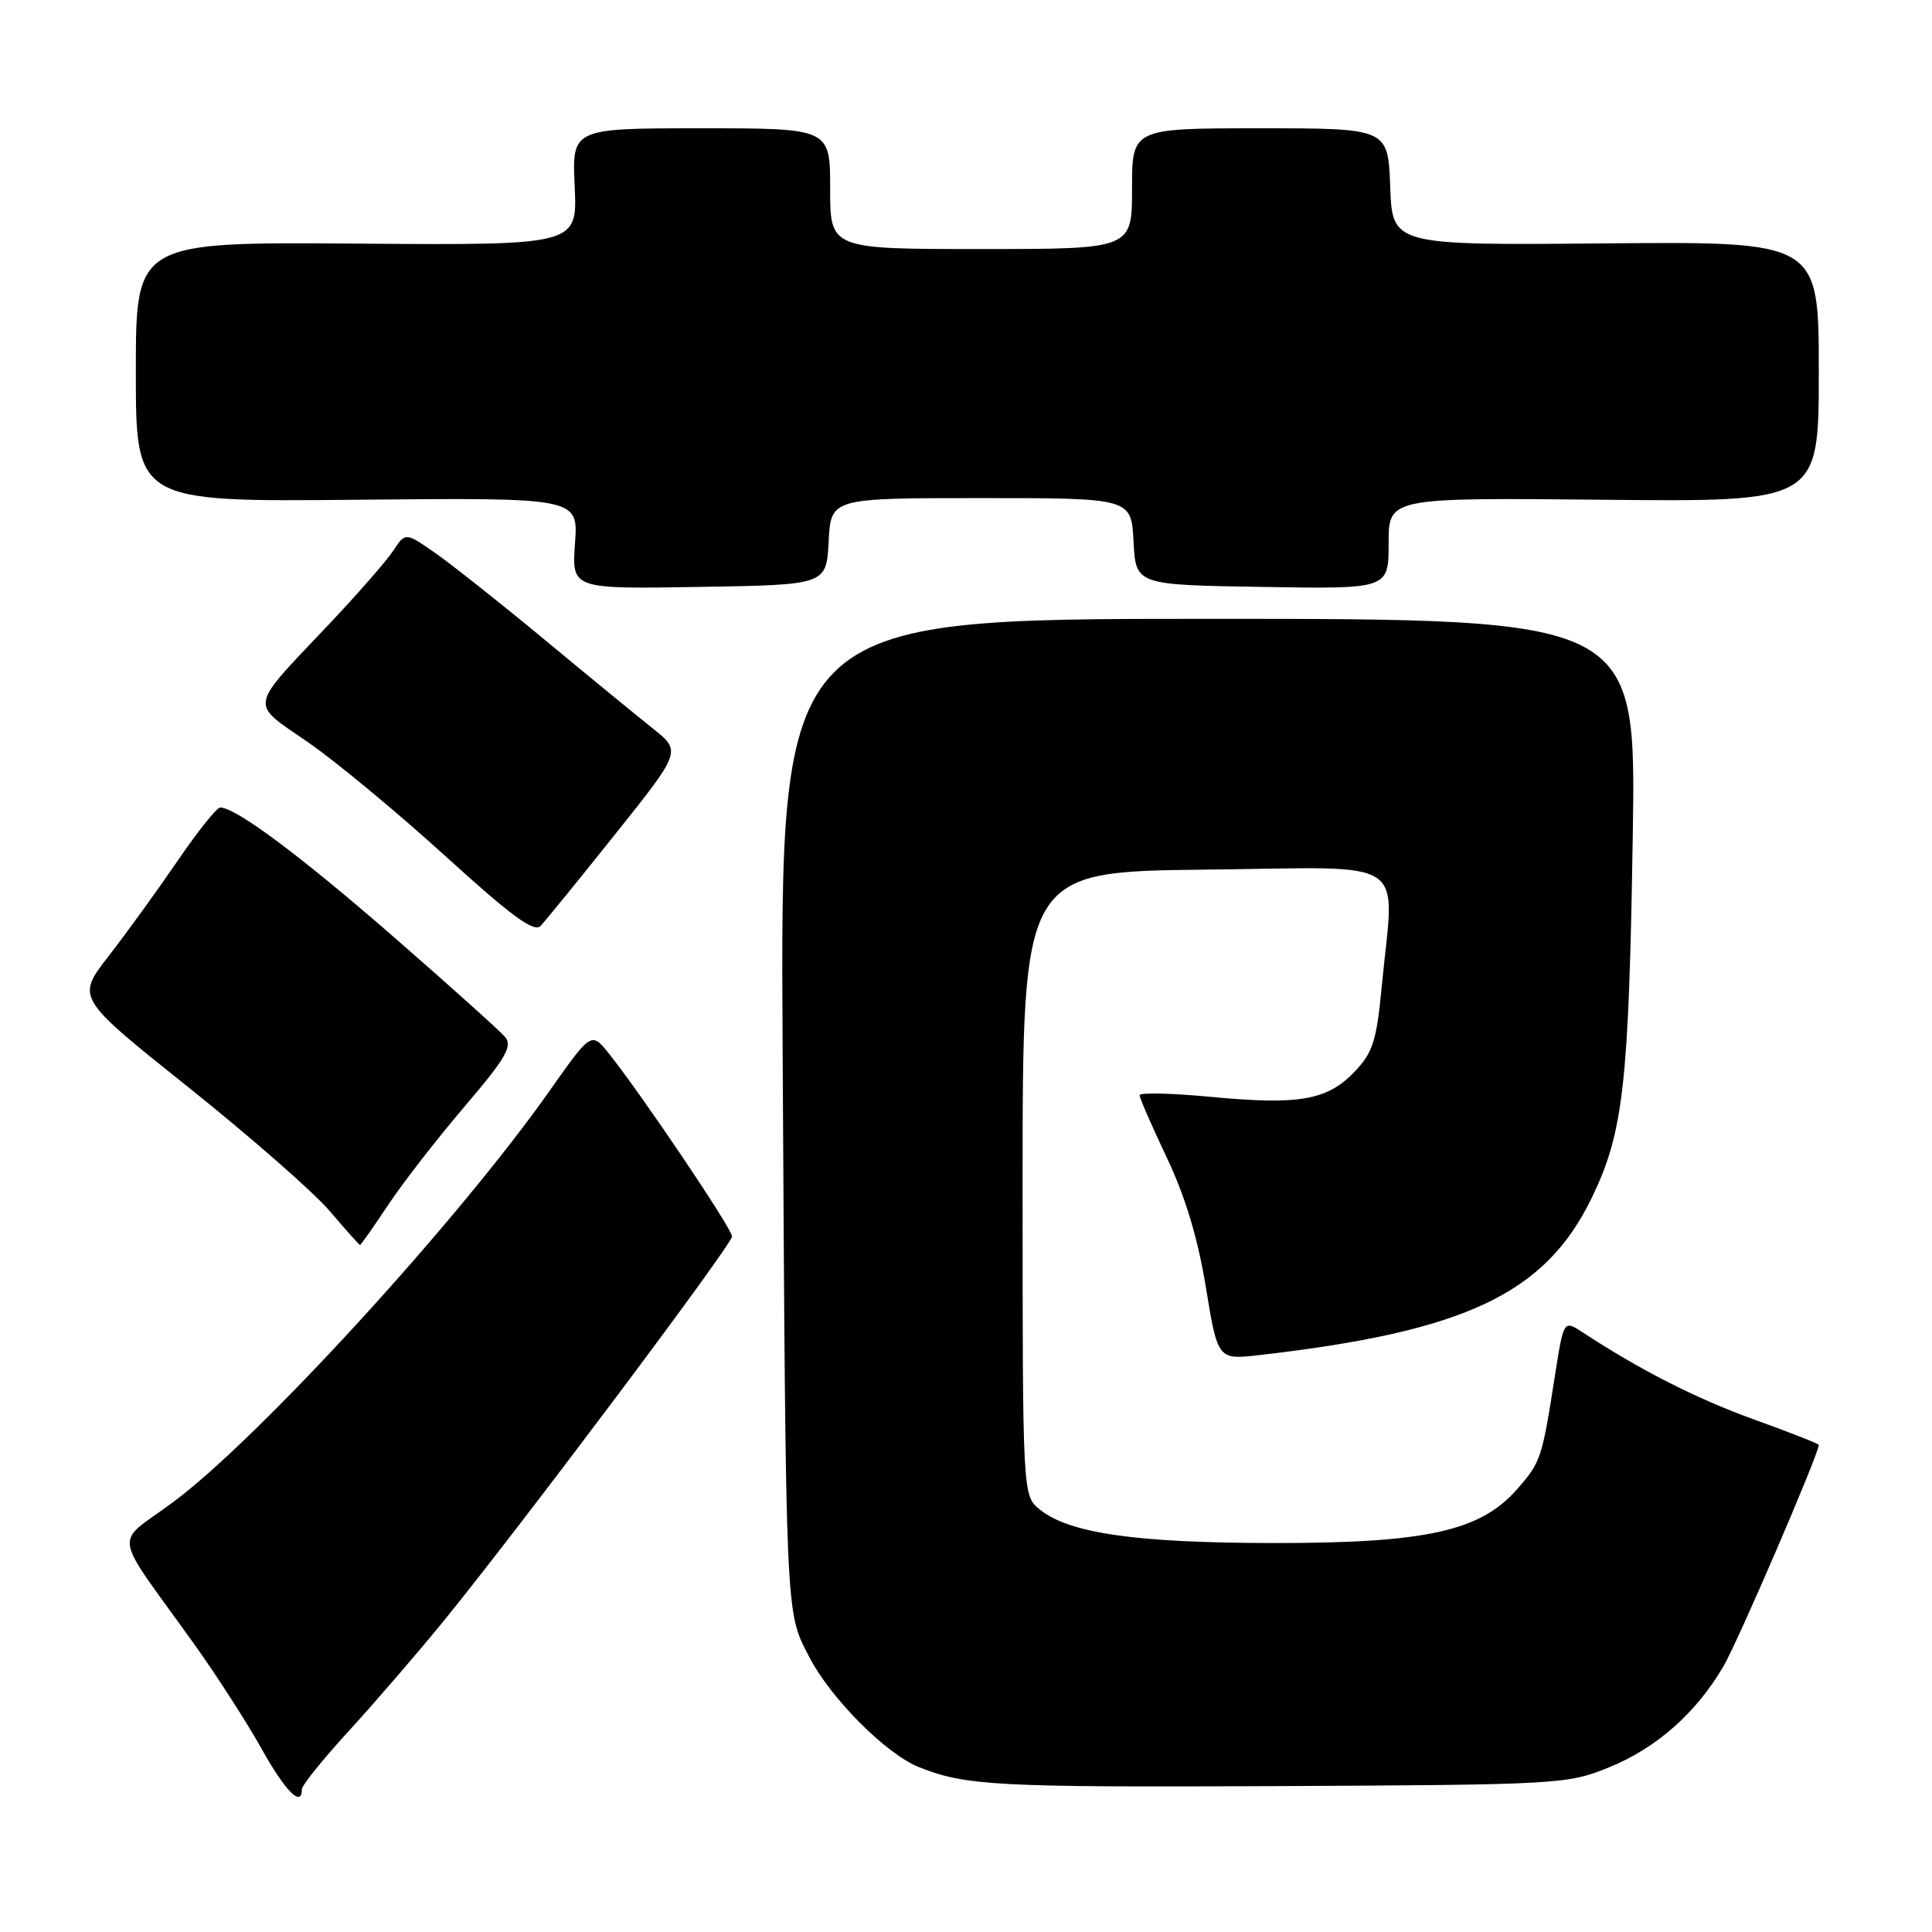 <?xml version="1.0" encoding="UTF-8" standalone="no"?>
<!DOCTYPE svg PUBLIC "-//W3C//DTD SVG 1.1//EN" "http://www.w3.org/Graphics/SVG/1.1/DTD/svg11.dtd" >
<svg xmlns="http://www.w3.org/2000/svg" xmlns:xlink="http://www.w3.org/1999/xlink" version="1.1" viewBox="0 0 256 256">
 <g >
 <path fill="currentColor"
d=" M 40.00 237.08 C 40.00 236.57 42.81 233.08 46.25 229.33 C 49.69 225.57 55.32 219.04 58.77 214.81 C 69.02 202.22 97.00 164.92 97.00 163.83 C 97.00 162.81 84.94 144.91 80.68 139.60 C 78.35 136.70 78.35 136.70 72.78 144.60 C 60.58 161.90 34.23 190.67 22.90 199.07 C 15.04 204.90 14.66 202.39 25.78 217.92 C 28.70 222.00 32.68 228.18 34.63 231.67 C 37.82 237.38 40.00 239.57 40.00 237.08 Z  M 213.12 234.22 C 219.46 231.66 224.77 226.98 228.40 220.73 C 230.34 217.40 241.00 192.63 241.00 191.46 C 241.00 191.31 237.12 189.78 232.37 188.07 C 224.69 185.29 217.39 181.57 209.72 176.55 C 207.20 174.90 207.20 174.90 206.05 182.20 C 204.31 193.34 204.18 193.73 201.00 197.35 C 196.12 202.91 188.89 204.49 168.50 204.46 C 150.46 204.43 141.65 203.16 137.78 200.02 C 135.50 198.18 135.50 198.18 135.50 156.84 C 135.50 115.50 135.50 115.50 159.75 115.23 C 187.34 114.93 184.76 113.21 183.08 130.79 C 182.40 137.95 181.90 139.49 179.47 142.03 C 175.86 145.80 172.12 146.45 160.45 145.34 C 155.25 144.85 151.00 144.75 151.00 145.12 C 151.00 145.49 152.63 149.22 154.61 153.40 C 157.06 158.55 158.73 164.11 159.79 170.60 C 161.36 180.19 161.36 180.19 166.93 179.55 C 194.21 176.42 204.76 171.42 210.92 158.71 C 215.11 150.08 215.83 143.65 216.35 110.75 C 216.80 82.00 216.80 82.00 160.09 82.00 C 103.38 82.00 103.38 82.00 103.70 138.75 C 104.14 215.32 104.05 213.40 107.22 219.54 C 110.05 225.02 117.39 232.41 121.76 234.15 C 127.91 236.62 132.07 236.84 169.00 236.67 C 206.47 236.49 207.65 236.43 213.12 234.22 Z  M 51.43 159.67 C 53.37 156.74 57.93 150.87 61.56 146.62 C 66.99 140.25 67.94 138.63 66.94 137.42 C 66.27 136.62 59.66 130.68 52.26 124.23 C 39.90 113.45 31.25 107.00 29.18 107.00 C 28.72 107.00 26.16 110.21 23.48 114.14 C 20.79 118.07 16.69 123.74 14.35 126.74 C 10.11 132.21 10.11 132.21 24.94 144.05 C 33.10 150.57 41.51 157.93 43.64 160.42 C 45.76 162.90 47.59 164.95 47.70 164.97 C 47.80 164.99 49.48 162.60 51.43 159.67 Z  M 81.53 110.52 C 90.29 99.55 90.29 99.55 86.50 96.52 C 84.41 94.86 77.93 89.55 72.10 84.71 C 66.27 79.88 59.75 74.72 57.61 73.23 C 53.72 70.53 53.72 70.53 52.11 72.97 C 51.22 74.32 47.38 78.71 43.58 82.73 C 32.82 94.10 33.02 92.97 40.80 98.34 C 44.48 100.88 52.67 107.67 59.00 113.42 C 67.76 121.39 70.77 123.60 71.63 122.69 C 72.25 122.04 76.71 116.56 81.53 110.52 Z  M 109.80 71.75 C 110.10 66.00 110.10 66.00 130.00 66.00 C 149.90 66.00 149.90 66.00 150.20 71.75 C 150.50 77.50 150.50 77.50 167.25 77.77 C 184.00 78.05 184.00 78.05 184.00 71.99 C 184.00 65.94 184.00 65.94 212.50 66.22 C 241.00 66.50 241.00 66.50 241.00 49.25 C 241.00 32.00 241.00 32.00 212.75 32.25 C 184.50 32.50 184.50 32.50 184.21 24.75 C 183.92 17.00 183.92 17.00 166.96 17.00 C 150.00 17.00 150.00 17.00 150.00 25.00 C 150.00 33.00 150.00 33.00 130.00 33.00 C 110.00 33.00 110.00 33.00 110.00 25.00 C 110.00 17.00 110.00 17.00 92.90 17.00 C 75.79 17.00 75.79 17.00 76.15 24.75 C 76.50 32.50 76.50 32.50 47.25 32.28 C 18.00 32.06 18.00 32.06 18.00 49.28 C 18.00 66.50 18.00 66.50 47.32 66.22 C 76.63 65.94 76.63 65.94 76.19 72.00 C 75.76 78.05 75.76 78.05 92.63 77.77 C 109.50 77.50 109.50 77.50 109.80 71.75 Z "/>
</g>
</svg>
